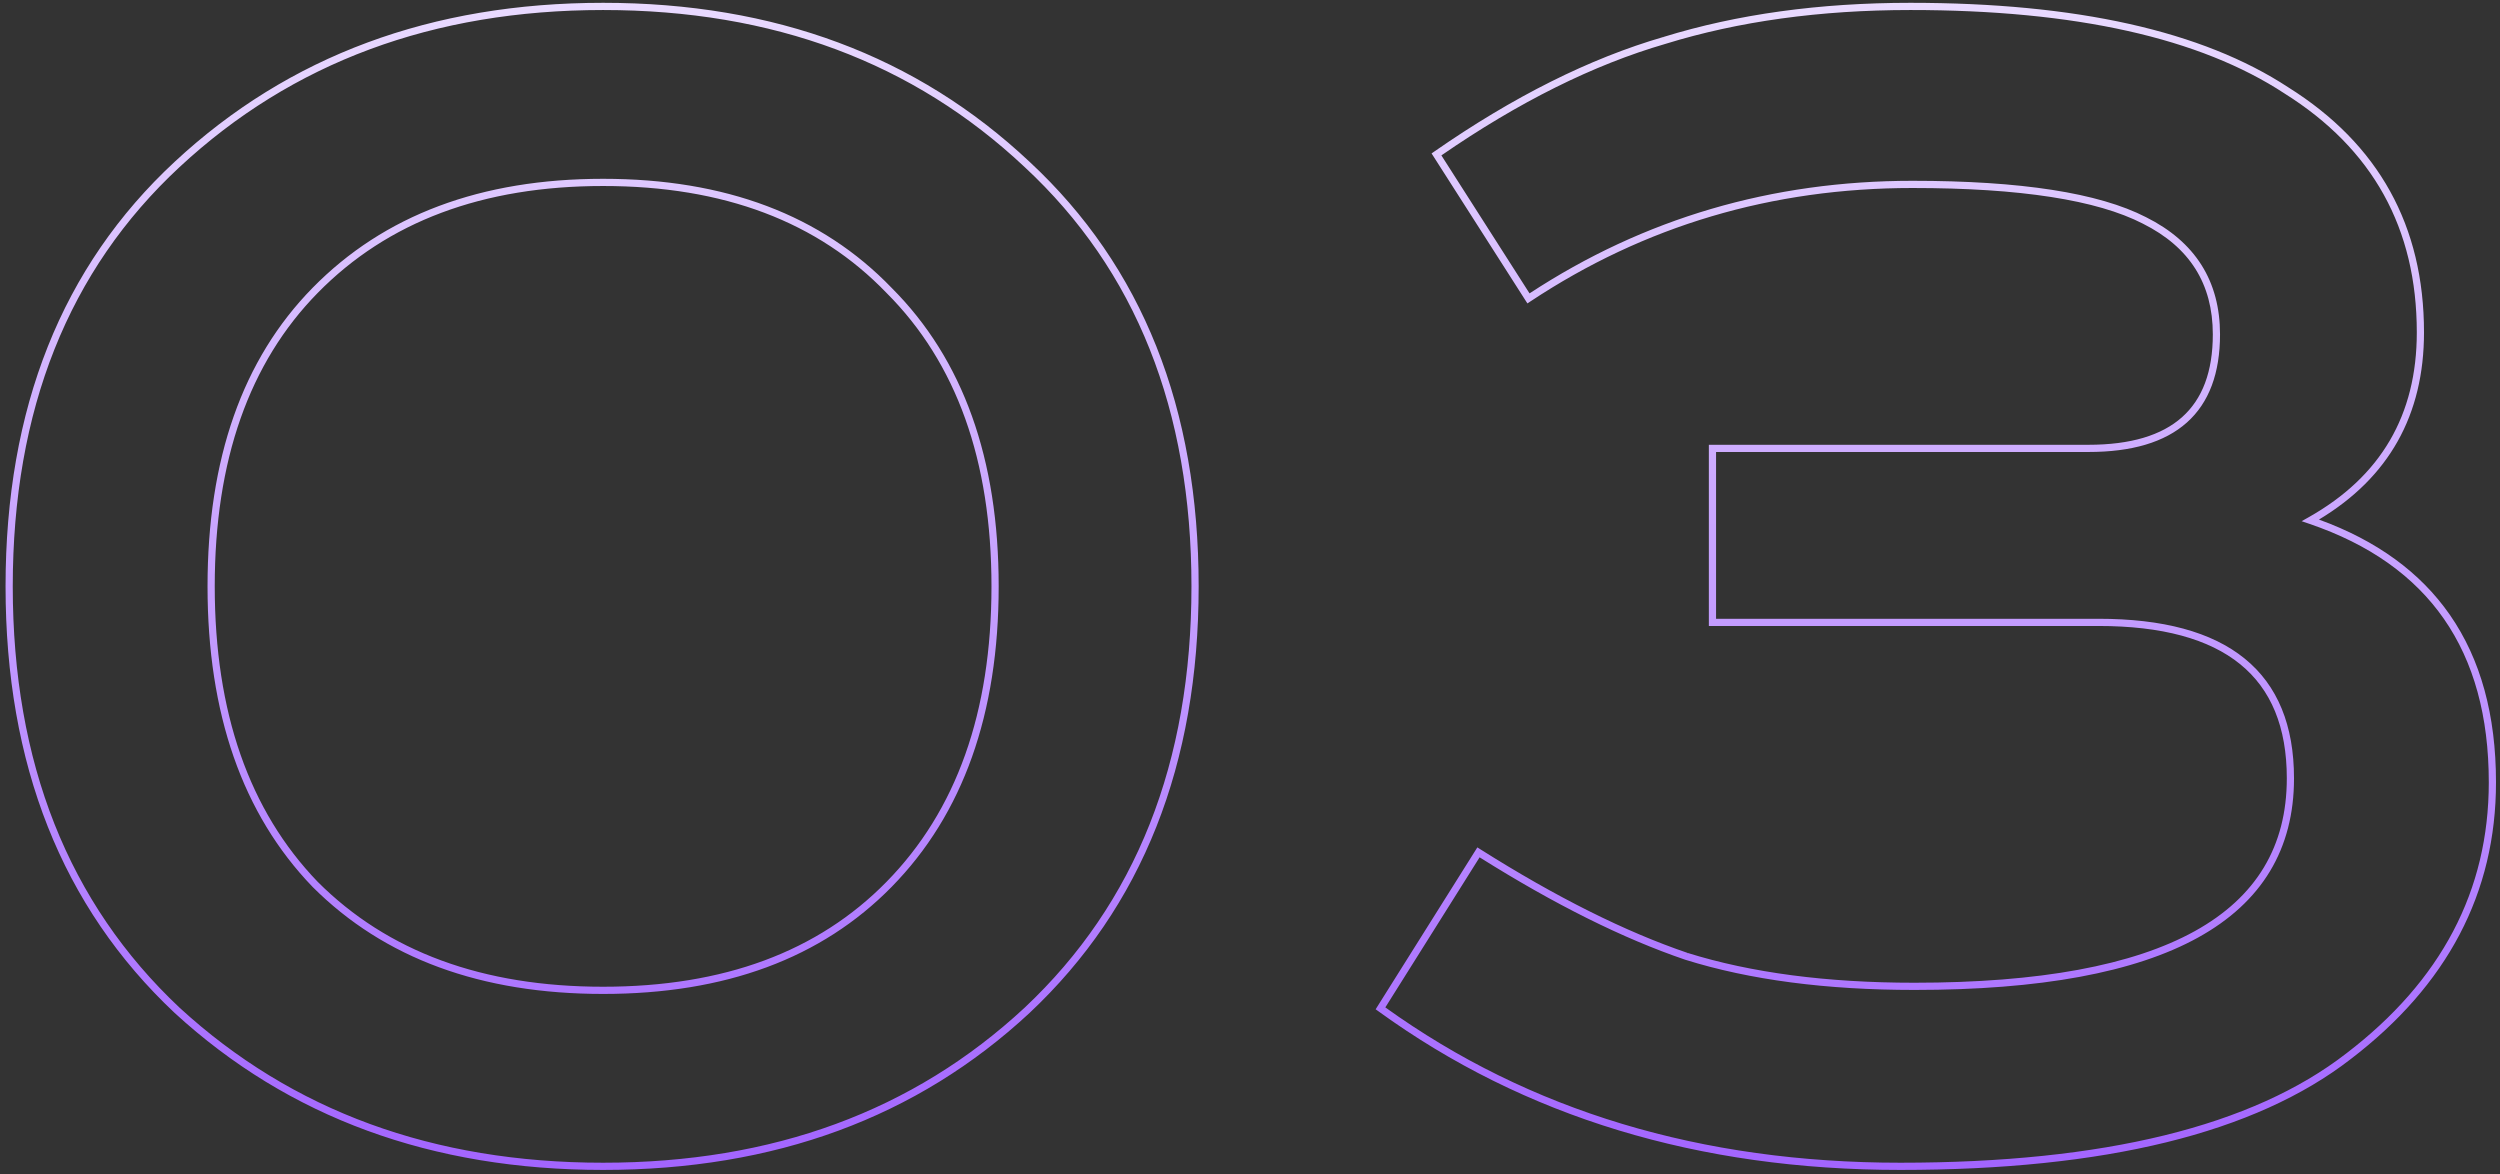 <svg width="347" height="163" viewBox="0 0 347 163" fill="none" xmlns="http://www.w3.org/2000/svg">
<rect x="0" y="0" width="347" height="163" fill="#333333" stroke="none"/>
<path fill-rule="evenodd" clip-rule="evenodd" d="M83.711 1.391C60.137 1.391 40.554 8.662 24.927 23.186C9.502 37.51 1.771 56.891 1.771 81.388C1.771 105.885 9.501 125.359 24.927 139.869C40.554 154.207 60.136 161.386 83.711 161.386C107.286 161.386 126.775 154.207 142.215 139.871C157.643 125.361 165.374 105.886 165.374 81.388C165.374 56.891 157.643 37.51 142.218 23.186L142.215 23.184C126.774 8.662 107.286 1.391 83.711 1.391ZM24.247 22.453C40.078 7.739 59.912 0.391 83.711 0.391C107.509 0.391 127.251 7.739 142.899 22.454C158.561 36.998 166.374 56.662 166.374 81.388C166.374 106.115 158.561 125.871 142.9 140.599L142.898 140.601C127.25 155.132 107.508 162.386 83.711 162.386C59.914 162.386 40.081 155.132 24.249 140.603L24.244 140.599C8.584 125.871 0.771 106.115 0.771 81.388C0.771 56.662 8.584 36.997 24.247 22.453ZM265.169 1.391C252.627 1.391 241.297 2.959 231.175 6.087L231.167 6.09C221.175 8.997 210.807 14.152 200.064 21.568L212.3 40.721C228.19 30.303 245.91 25.095 265.447 25.095C280.446 25.095 291.282 26.758 297.872 30.146C301.267 31.844 303.841 34.051 305.563 36.778C307.287 39.507 308.139 42.726 308.139 46.414C308.139 51.781 306.629 55.893 303.53 58.654C300.441 61.404 295.859 62.736 289.874 62.736H238.189V85.885H291.262C300.199 85.885 306.995 87.698 311.562 91.41C316.15 95.137 318.409 100.711 318.409 108.036C318.409 112.925 317.303 117.227 315.076 120.924C312.849 124.62 309.517 127.684 305.105 130.125C296.297 134.997 283.149 137.404 265.724 137.404C253.475 137.404 242.874 136.012 233.931 133.218L233.919 133.214C225.291 130.277 215.774 125.534 205.369 118.996L192.284 139.826C212.281 154.194 236.106 161.386 263.781 161.386C292.054 161.386 312.645 156.301 325.653 146.224L325.655 146.222C338.87 136.127 345.444 123.592 345.444 108.591C345.444 99.415 343.357 91.865 339.219 85.907C335.082 79.951 328.864 75.543 320.524 72.702L319.466 72.341L320.439 71.793C330.46 66.145 335.452 57.613 335.452 46.136C335.452 31.689 329.341 20.654 317.088 12.973L317.08 12.967C305.354 5.272 288.073 1.391 265.169 1.391ZM230.883 5.131C241.116 1.969 252.546 0.391 265.169 0.391C288.156 0.391 305.663 4.281 317.624 12.128C330.165 19.992 336.452 31.346 336.452 46.136C336.452 57.61 331.58 66.289 321.872 72.116C329.863 75.021 335.932 79.422 340.04 85.336C344.322 91.5 346.444 99.263 346.444 108.591C346.444 123.938 339.696 136.754 326.264 147.015C326.264 147.016 326.263 147.016 326.262 147.017L325.959 146.619L326.265 147.015C326.265 147.015 326.264 147.015 326.264 147.015C312.995 157.294 292.134 162.386 263.781 162.386C235.746 162.386 211.584 155.051 191.318 140.362L190.939 140.088L205.056 117.616L205.479 117.884C216.003 124.53 225.588 129.32 234.236 132.265C234.234 132.265 234.232 132.264 234.23 132.263L234.08 132.74L234.242 132.267C234.24 132.267 234.238 132.266 234.236 132.265C243.056 135.021 253.55 136.404 265.724 136.404C283.09 136.404 296.034 134 304.621 129.25C308.907 126.879 312.098 123.929 314.219 120.408C316.34 116.888 317.409 112.77 317.409 108.036C317.409 100.927 315.227 95.675 310.932 92.186C306.617 88.68 300.089 86.885 291.262 86.885H237.189V61.736H289.874C295.732 61.736 300.032 60.43 302.865 57.907C305.687 55.393 307.139 51.595 307.139 46.414C307.139 42.885 306.325 39.858 304.718 37.312C303.11 34.766 300.688 32.672 297.422 31.039L297.417 31.036C291.053 27.764 280.424 26.095 265.447 26.095C245.927 26.095 228.258 31.342 212.428 41.834L212.004 42.115L198.703 21.296L199.098 21.021C210.048 13.412 220.644 8.11 230.883 5.131ZM230.883 5.131C230.882 5.131 230.881 5.132 230.879 5.132L231.027 5.61L230.887 5.13C230.886 5.13 230.885 5.13 230.883 5.131ZM43.383 39.957C53.303 29.849 66.766 24.818 83.711 24.818C100.654 24.818 114.026 29.848 123.762 39.957C133.685 49.882 138.617 63.715 138.617 81.388C138.617 99.064 133.683 112.989 123.762 123.098C114.025 133.022 100.653 137.959 83.711 137.959C66.769 137.959 53.307 133.022 43.386 123.101L43.38 123.094C33.645 112.985 28.806 99.062 28.806 81.388C28.806 63.716 33.645 49.882 43.383 39.957ZM44.097 40.657C34.59 50.347 29.806 63.901 29.806 81.388C29.806 98.873 34.588 112.521 44.097 122.398C53.791 132.09 66.976 136.959 83.711 136.959C100.449 136.959 113.54 132.089 123.048 122.397C132.742 112.521 137.617 98.873 137.617 81.388C137.617 63.904 132.742 50.351 123.051 40.66L123.045 40.654C113.536 30.779 100.446 25.818 83.711 25.818C66.977 25.818 53.792 30.779 44.097 40.657Z" fill="url(#paint0_linear)"/>
<defs>
<linearGradient id="paint0_linear" x1="174.5" y1="-51" x2="174.5" y2="231" gradientUnits="userSpaceOnUse">
<stop stop-color="white"/>
<stop offset="1" stop-color="#8533FF"/>
</linearGradient>
</defs>
</svg>
